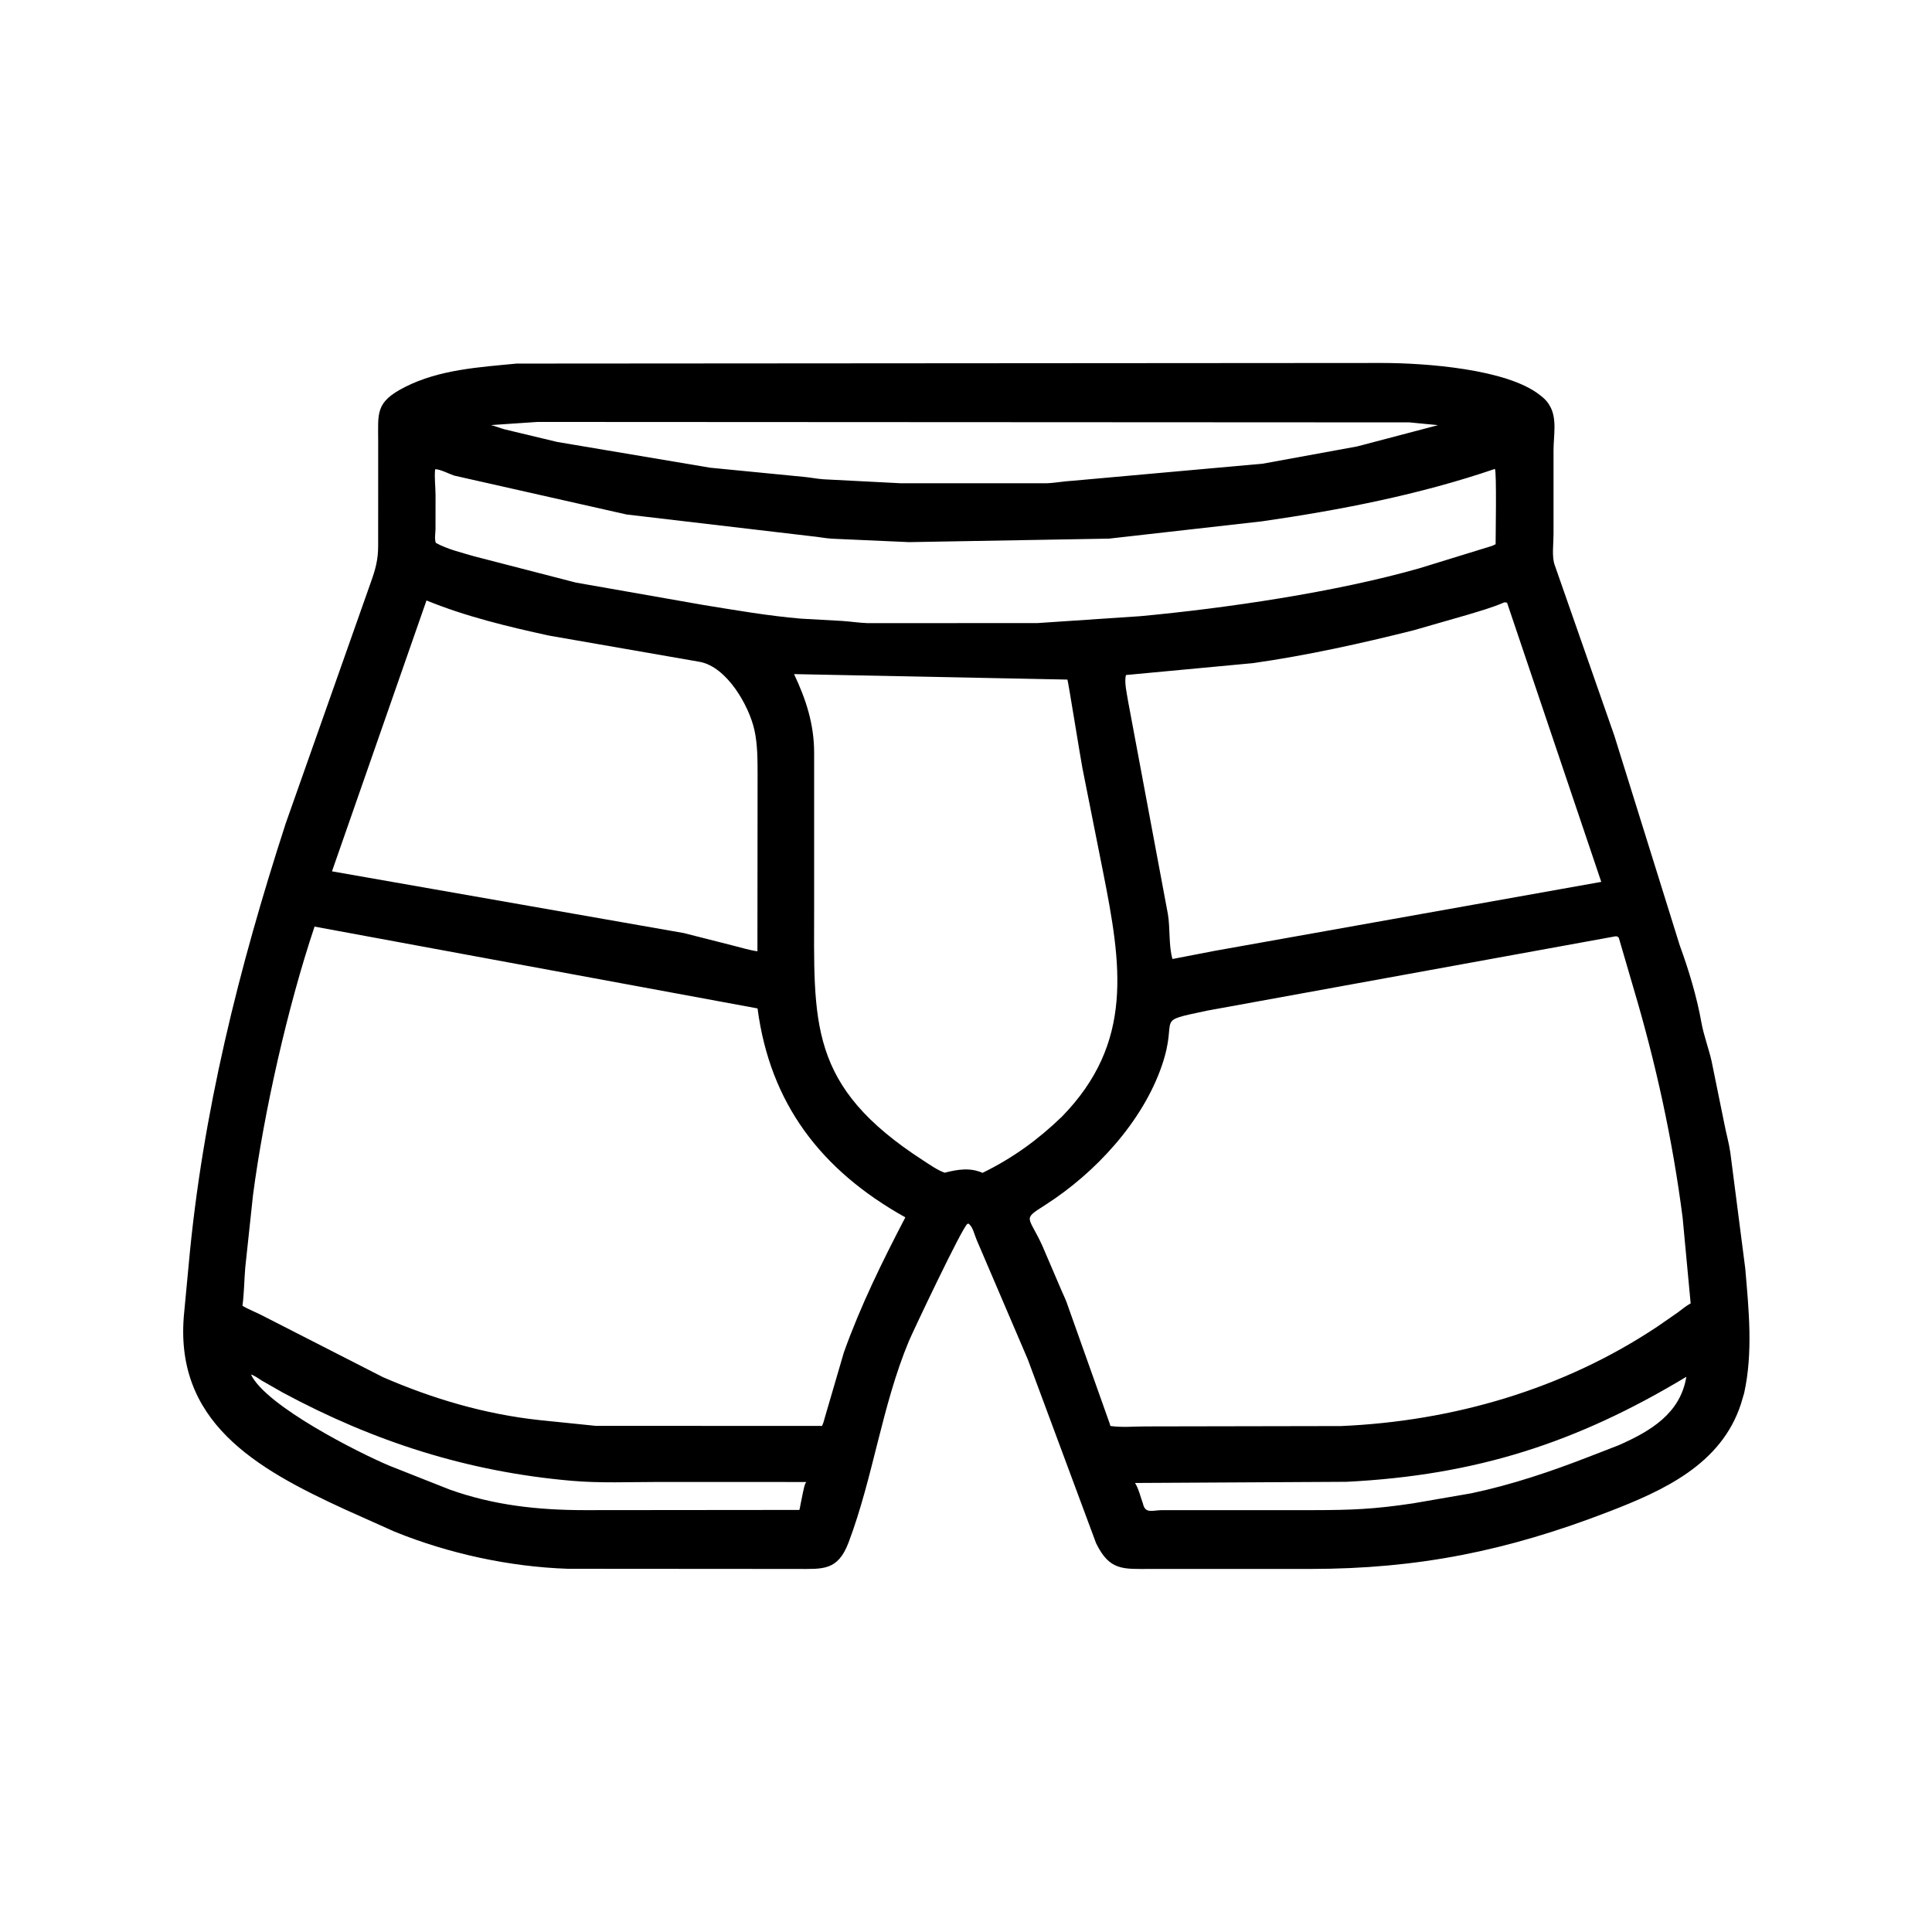 <svg width="48" height="48" viewBox="0 0 48 48" fill="none" xmlns="http://www.w3.org/2000/svg">
<path d="M27.232 38.341L25.535 33.773L24.259 30.791C24.206 30.668 24.173 30.478 24.059 30.399L24.035 30.408C23.919 30.464 22.671 33.103 22.581 33.319C21.91 34.93 21.697 36.689 21.085 38.316C20.816 39.031 20.445 38.98 19.805 38.98L14.108 38.976C12.654 38.927 11.146 38.598 9.804 38.054L8.583 37.507C6.344 36.481 4.297 35.315 4.577 32.594L4.687 31.43C5.026 27.667 5.935 24.043 7.099 20.456L9.219 14.45C9.33 14.142 9.395 13.898 9.395 13.566L9.396 10.982C9.396 10.261 9.316 9.993 10.062 9.615C10.919 9.181 11.896 9.124 12.836 9.033L34.337 9.018C35.409 9.019 37.437 9.166 38.254 9.812L38.28 9.832C38.358 9.895 38.422 9.95 38.476 10.036L38.496 10.069C38.694 10.387 38.597 10.824 38.597 11.181L38.597 13.276C38.597 13.498 38.55 13.843 38.628 14.044L40.106 18.272L41.734 23.491C41.955 24.093 42.159 24.773 42.27 25.399C42.327 25.719 42.45 26.041 42.523 26.359L42.839 27.911C42.884 28.15 42.954 28.39 42.989 28.632L43.36 31.512C43.448 32.535 43.557 33.599 43.333 34.611L43.252 34.885C42.761 36.386 41.322 37.035 39.97 37.557C37.438 38.534 35.228 38.979 32.547 38.98L28.585 38.98C27.904 38.98 27.569 39.032 27.232 38.341ZM6.235 34.15C6.608 34.931 8.905 36.093 9.681 36.418L11.178 37.01C12.277 37.401 13.373 37.518 14.527 37.519L19.86 37.514C19.87 37.481 19.876 37.453 19.881 37.418L19.95 37.073C19.976 36.985 19.977 36.895 20.032 36.82L16.352 36.819C15.64 36.819 14.912 36.852 14.203 36.79C11.617 36.565 9.296 35.819 7.029 34.6L6.51 34.304C6.431 34.256 6.323 34.172 6.235 34.15ZM13.353 10.483L12.197 10.561C12.315 10.589 12.423 10.636 12.538 10.667L13.843 10.98L17.643 11.62L19.986 11.849C20.147 11.865 20.303 11.897 20.464 11.908L22.371 12.006L25.99 12.007C26.213 12 26.432 11.955 26.654 11.944L31.374 11.52L33.716 11.092L35.727 10.563L35.016 10.494L13.353 10.483ZM10.81 11.66C10.79 11.873 10.82 12.09 10.821 12.304L10.82 13.141C10.819 13.254 10.79 13.383 10.828 13.488C11.117 13.647 11.463 13.727 11.779 13.821L14.307 14.474L17.484 15.032C18.284 15.161 19.09 15.302 19.898 15.37L20.922 15.427C21.136 15.441 21.346 15.475 21.561 15.482L25.779 15.48L28.329 15.309C30.459 15.111 33.192 14.711 35.27 14.117L37.071 13.562L37.158 13.522C37.158 13.317 37.186 11.724 37.141 11.65C35.271 12.289 33.309 12.67 31.357 12.952L27.555 13.382L22.586 13.469L20.672 13.384C20.495 13.373 20.319 13.336 20.142 13.32L15.566 12.782L11.284 11.816C11.166 11.777 10.918 11.648 10.81 11.66ZM10.596 14.918L8.248 21.648L16.986 23.181L18.183 23.485C18.392 23.536 18.607 23.605 18.818 23.635L18.822 19.23C18.821 18.868 18.822 18.497 18.744 18.141C18.609 17.528 18.055 16.561 17.378 16.442L13.639 15.791C12.616 15.568 11.567 15.316 10.596 14.918ZM37.375 14.965C37.077 15.095 36.757 15.184 36.447 15.278L35.121 15.659C33.807 15.989 32.476 16.283 31.133 16.475L27.973 16.771C27.928 16.955 27.998 17.229 28.026 17.417L29.016 22.711C29.075 23.056 29.033 23.504 29.13 23.826L30.176 23.624L39.783 21.91L37.442 14.973C37.42 14.97 37.397 14.965 37.375 14.965ZM19.728 16.748C20.027 17.379 20.226 17.993 20.227 18.697L20.227 22.471C20.227 25.423 20.061 26.976 22.947 28.838C23.114 28.946 23.282 29.067 23.47 29.136C23.79 29.054 24.098 29.002 24.411 29.139C25.159 28.773 25.784 28.321 26.384 27.742C28.18 25.902 27.861 23.962 27.404 21.656L26.893 19.086C26.844 18.833 26.537 16.918 26.52 16.884L19.728 16.748ZM7.815 23.021C7.146 25.015 6.557 27.629 6.286 29.691L6.093 31.494C6.067 31.81 6.066 32.127 6.024 32.441C6.177 32.535 6.353 32.598 6.513 32.682L9.512 34.214C10.755 34.754 12.047 35.135 13.395 35.281L14.801 35.425L20.424 35.427C20.447 35.37 20.469 35.318 20.481 35.258L20.965 33.603C21.376 32.45 21.926 31.329 22.493 30.245C20.393 29.073 19.131 27.411 18.821 25.054L7.815 23.021ZM40.138 23.262L29.992 25.109C28.629 25.4 29.293 25.221 28.869 26.466C28.392 27.867 27.211 29.142 25.977 29.932C25.384 30.311 25.551 30.191 25.899 30.956L26.368 32.051C26.426 32.185 26.494 32.322 26.537 32.461L27.568 35.362L27.587 35.428C27.863 35.469 28.178 35.44 28.458 35.439L33.315 35.43C36.104 35.31 38.847 34.512 41.174 32.961L41.68 32.611C41.783 32.536 41.891 32.44 42.004 32.384L41.805 30.258C41.556 28.318 41.137 26.407 40.579 24.533L40.218 23.297C40.181 23.267 40.189 23.264 40.138 23.262ZM41.897 34.206C39.168 35.849 36.669 36.653 33.455 36.815L28.199 36.844C28.289 36.981 28.338 37.199 28.396 37.356C28.454 37.62 28.637 37.519 28.872 37.519L32.607 37.519C33.59 37.518 34.139 37.495 35.103 37.351L36.551 37.101C37.548 36.892 38.524 36.563 39.471 36.195L40.219 35.905C41.014 35.553 41.747 35.117 41.897 34.206Z" fill="black"/>
</svg>
